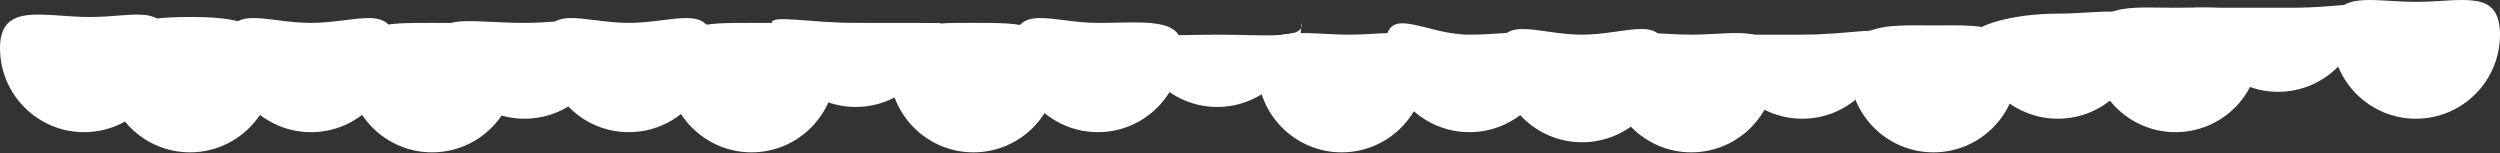 <svg width="1487" height="91" viewBox="0 0 1487 91" fill="none" xmlns="http://www.w3.org/2000/svg">
<rect x="0" y="0" width="1487" height="91" fill="#333333" stroke="none"/>
<path d="M1387 20.612C1387 48.226 1409.39 70.612 1437 70.612C1464.61 70.612 1487 48.226 1487 20.612C1487 -7.002 1464.61 1.112 1437 1.112C1409.39 1.112 1387 -7.002 1387 20.612Z" fill="white"/>
<path d="M1305 4.612C1305 32.226 1327.39 54.612 1355 54.612C1382.61 54.612 1405 32.226 1405 4.612C1405 0.137 1390.61 4.612 1363 4.612C1335.39 4.612 1305 4.612 1305 4.612Z" fill="white"/>
<path d="M1244 28.612C1244 56.226 1266.39 78.612 1294 78.612C1321.61 78.612 1344 56.226 1344 28.612C1344 0.998 1321.61 4.612 1294 4.612C1266.39 4.612 1244 0.998 1244 28.612Z" fill="white"/>
<path d="M1174 20.612C1174 48.226 1196.39 70.612 1224 70.612C1251.61 70.612 1274 48.226 1274 20.612C1274 1.112 1251.61 8.112 1224 8.112C1196.39 8.112 1174 15.477 1174 20.612Z" fill="white"/>
<path d="M1100 40.612C1100 68.226 1122.39 90.612 1150 90.612C1177.61 90.612 1200 68.226 1200 40.612C1200 12.998 1177.61 15.112 1150 15.112C1122.39 15.112 1100 12.998 1100 40.612Z" fill="white"/>
<path d="M1022 20.612C1022 48.226 1044.39 70.612 1072 70.612C1099.61 70.612 1122 48.226 1122 20.612C1122 15.112 1099.61 20.612 1072 20.612C1044.39 20.612 1022 20.612 1022 20.612Z" fill="white"/>
<path d="M956 40.612C956 68.226 978.386 90.612 1006 90.612C1033.61 90.612 1056 68.226 1056 40.612C1056 12.998 1033.61 20.612 1006 20.612C978.386 20.612 956 12.998 956 40.612Z" fill="white"/>
<path d="M891 34.612C891 62.226 913.386 84.612 941 84.612C968.614 84.612 991 62.226 991 34.612C991 6.998 968.614 20.612 941 20.612C913.386 20.612 891 6.998 891 34.612Z" fill="white"/>
<path d="M824 28.612C824 56.226 846.386 78.612 874 78.612C901.614 78.612 924 56.226 924 28.612C924 13.612 901.614 20.612 874 20.612C846.386 20.612 824 0.998 824 28.612Z" fill="white"/>
<path d="M748 40.612C748 68.226 770.386 90.612 798 90.612C825.614 90.612 848 68.226 848 40.612C848 12.998 830.114 20.612 802.5 20.612C774.886 20.612 748 12.998 748 40.612Z" fill="white"/>
<path d="M674 13.612C674 41.226 696.386 63.612 724 63.612C751.614 63.612 774 41.226 774 13.612C777 23.612 751.614 20.612 724 20.612C696.386 20.612 674.937 23.297 674 13.612Z" fill="white"/>
<path d="M603 28.612C603 56.226 625.386 78.612 653 78.612C680.614 78.612 703 56.226 703 28.612C703 10.112 680.614 13.612 653 13.612C625.386 13.612 603 0.998 603 28.612Z" fill="white"/>
<path d="M529 40.612C529 68.226 551.386 90.612 579 90.612C606.614 90.612 629 68.226 629 40.612C629 12.998 606.614 13.612 579 13.612C551.386 13.612 529 12.998 529 40.612Z" fill="white"/>
<path d="M459 13.612C459 41.226 481.386 63.612 509 63.612C536.614 63.612 559 41.226 559 13.612C564 13.741 536.614 13.612 509 13.612C481.386 13.612 459 8.612 459 13.612Z" fill="white"/>
<path d="M397 40.612C397 68.226 419.386 90.612 447 90.612C474.614 90.612 497 68.226 497 40.612C497 12.998 474.614 13.612 447 13.612C419.386 13.612 397 12.998 397 40.612Z" fill="white"/>
<path d="M324 28.612C324 56.226 346.386 78.612 374 78.612C401.614 78.612 424 56.226 424 28.612C424 0.998 401.614 13.612 374 13.612C346.386 13.612 324 0.998 324 28.612Z" fill="white"/>
<path d="M262 20.612C262 48.226 284.386 70.612 312 70.612C339.614 70.612 362 48.226 362 20.612C362 6.612 339.614 13.612 312 13.612C284.386 13.612 262 8.612 262 20.612Z" fill="white"/>
<path d="M207 40.612C207 68.226 229.386 90.612 257 90.612C284.614 90.612 307 68.226 307 40.612C307 12.998 284.614 13.612 257 13.612C229.386 13.612 207 12.998 207 40.612Z" fill="white"/>
<path d="M135 28.612C135 56.226 157.386 78.612 185 78.612C212.614 78.612 235 56.226 235 28.612C235 0.998 212.614 13.612 185 13.612C157.386 13.612 135 0.998 135 28.612Z" fill="white"/>
<path d="M63 40.612C63 68.226 85.386 90.612 113 90.612C140.614 90.612 163 68.226 163 40.612C163 12.998 140.614 10.112 113 10.112C85.386 10.112 63 12.998 63 40.612Z" fill="white"/>
<path d="M0 28.612C0 56.226 22.386 78.612 50 78.612C77.614 78.612 100 56.226 100 28.612C100 0.998 81.114 10.112 53.5 10.112C25.886 10.112 0 0.998 0 28.612Z" fill="white"/>
</svg>
